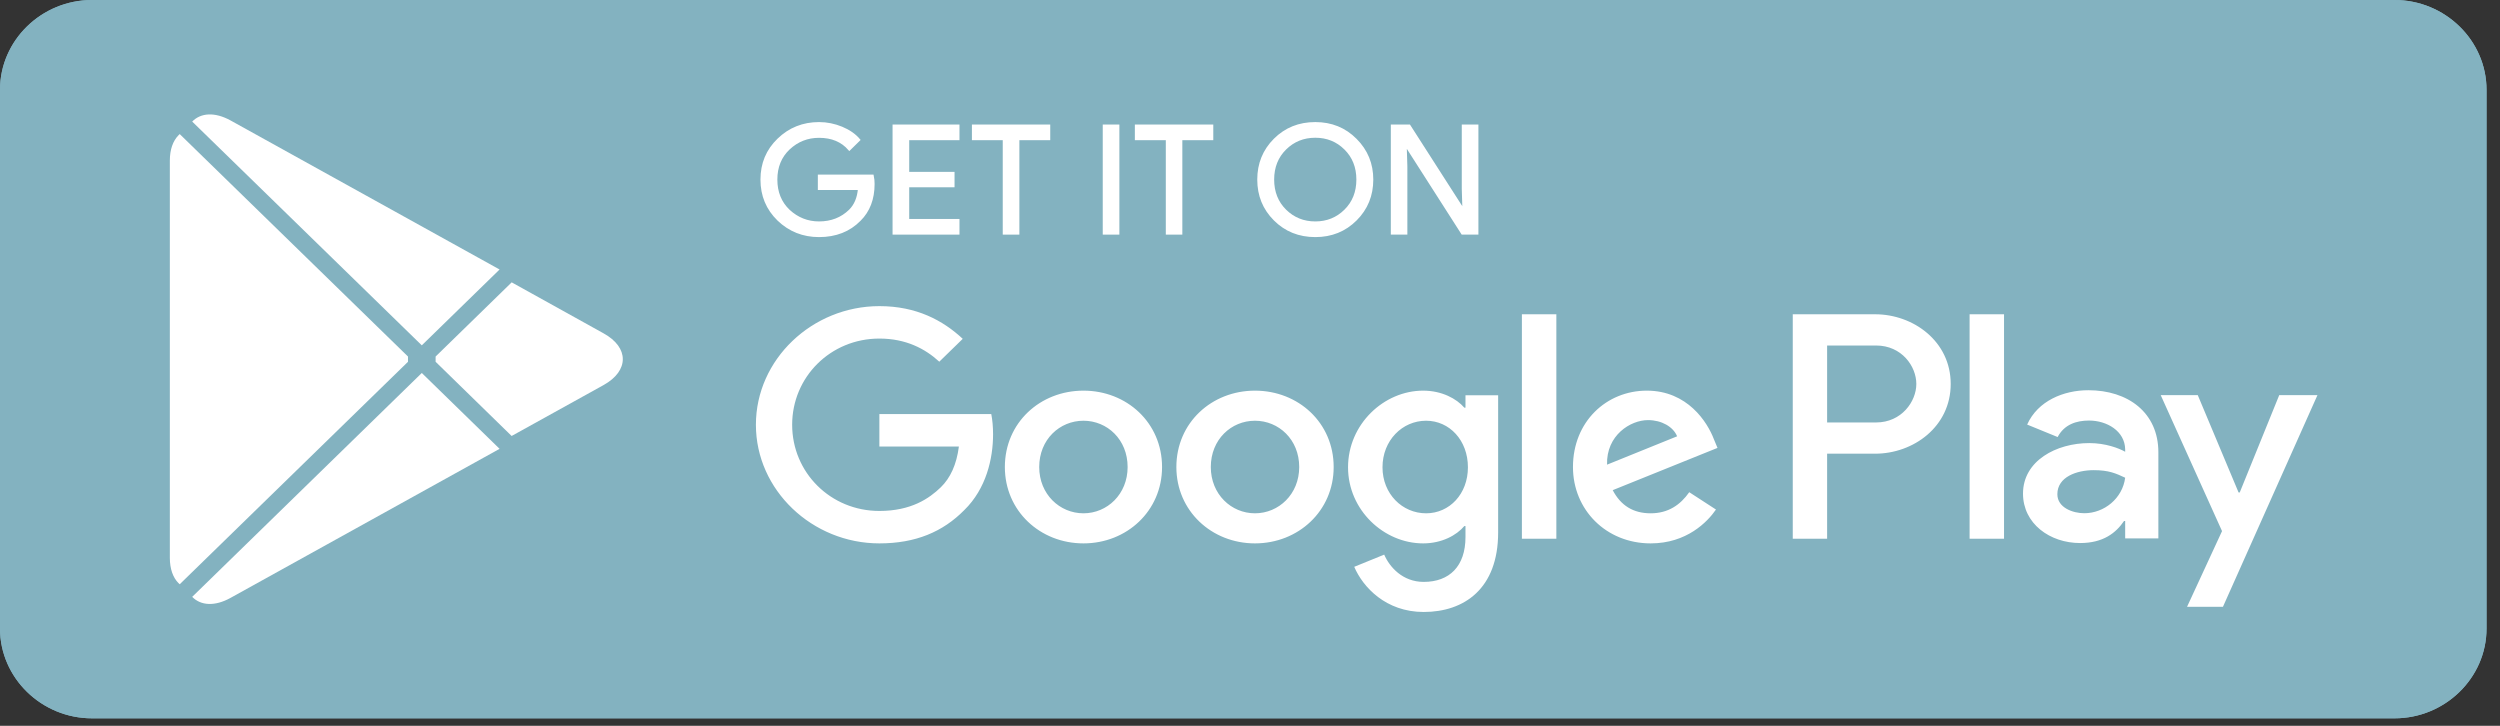 <svg width="124" height="36" viewBox="0 0 124 36" fill="none" xmlns="http://www.w3.org/2000/svg">
<rect x="0" y="0" width="124" height="36" fill="#333333" stroke="none"/>
<path d="M118.764 35.629H4.568C2.057 35.629 0 33.624 0 31.176V4.454C0 2.005 2.057 1.62125e-05 4.568 1.62125e-05H118.764C121.275 1.62125e-05 123.332 2.005 123.332 4.454V31.176C123.332 33.624 121.275 35.629 118.764 35.629Z" fill="#83B2C0"/>
<path d="M118.764 0.714C120.879 0.714 122.6 2.392 122.6 4.454V31.176C122.6 33.238 120.879 34.916 118.764 34.916H4.568C2.453 34.916 0.732 33.238 0.732 31.176V4.454C0.732 2.392 2.453 0.714 4.568 0.714H118.764ZM118.764 1.62125e-05H4.568C2.057 1.62125e-05 0 2.005 0 4.454V31.176C0 33.624 2.057 35.629 4.568 35.629H118.764C121.275 35.629 123.332 33.624 123.332 31.176V4.454C123.332 2.005 121.275 1.62125e-05 118.764 1.62125e-05Z" fill="#83B2C0"/>
<path d="M8.848 6.715C8.58 6.989 8.424 7.415 8.424 7.967V27.666C8.424 28.218 8.58 28.645 8.848 28.918L8.914 28.979L20.236 17.945V17.684L8.914 6.65L8.848 6.715Z" fill="white"/>
<path d="M25.376 21.624L21.606 17.944V17.684L25.38 14.004L25.465 14.052L29.934 16.532C31.21 17.235 31.21 18.393 29.934 19.101L25.465 21.576L25.376 21.624Z" fill="white"/>
<path d="M24.779 22.262L20.921 18.5L9.533 29.604C9.957 30.038 10.648 30.09 11.433 29.656L24.779 22.262Z" fill="white"/>
<path d="M24.779 13.367L11.433 5.973C10.648 5.543 9.957 5.595 9.533 6.03L20.921 17.129L24.779 13.367Z" fill="white"/>
<path d="M43.32 9.124C43.32 9.868 43.091 10.464 42.641 10.908C42.124 11.435 41.45 11.7 40.625 11.7C39.836 11.7 39.162 11.43 38.609 10.899C38.055 10.36 37.779 9.699 37.779 8.907C37.779 8.116 38.055 7.454 38.609 6.92C39.162 6.384 39.836 6.115 40.625 6.115C41.017 6.115 41.392 6.194 41.749 6.341C42.106 6.489 42.396 6.689 42.606 6.937L42.129 7.406C41.762 6.984 41.263 6.776 40.625 6.776C40.049 6.776 39.55 6.972 39.126 7.367C38.707 7.764 38.497 8.277 38.497 8.907C38.497 9.538 38.707 10.055 39.126 10.452C39.55 10.842 40.049 11.043 40.625 11.043C41.236 11.043 41.749 10.842 42.155 10.447C42.422 10.185 42.574 9.825 42.614 9.364H40.625V8.72H43.279C43.31 8.859 43.32 8.994 43.32 9.124Z" fill="white" stroke="white" stroke-width="0.12" stroke-miterlimit="10"/>
<path d="M47.53 6.893H45.037V8.585H47.285V9.229H45.037V10.921H47.53V11.577H44.331V6.237H47.53V6.893Z" fill="white" stroke="white" stroke-width="0.12" stroke-miterlimit="10"/>
<path d="M50.501 11.577H49.796V6.893H48.267V6.237H52.032V6.893H50.501V11.577Z" fill="white" stroke="white" stroke-width="0.12" stroke-miterlimit="10"/>
<path d="M54.756 11.577V6.237H55.461V11.577H54.756Z" fill="white" stroke="white" stroke-width="0.12" stroke-miterlimit="10"/>
<path d="M58.584 11.577H57.884V6.893H56.349V6.237H60.119V6.893H58.584V11.577Z" fill="white" stroke="white" stroke-width="0.12" stroke-miterlimit="10"/>
<path d="M67.247 10.89C66.707 11.43 66.038 11.7 65.24 11.7C64.437 11.7 63.768 11.43 63.227 10.89C62.688 10.351 62.42 9.69 62.42 8.907C62.42 8.125 62.688 7.463 63.227 6.924C63.768 6.384 64.437 6.115 65.24 6.115C66.033 6.115 66.702 6.384 67.243 6.929C67.786 7.472 68.055 8.129 68.055 8.907C68.055 9.69 67.786 10.351 67.247 10.89ZM63.749 10.443C64.156 10.842 64.65 11.043 65.24 11.043C65.824 11.043 66.323 10.842 66.725 10.443C67.131 10.043 67.336 9.53 67.336 8.907C67.336 8.285 67.131 7.772 66.725 7.372C66.323 6.972 65.824 6.772 65.24 6.772C64.65 6.772 64.156 6.972 63.749 7.372C63.344 7.772 63.138 8.285 63.138 8.907C63.138 9.53 63.344 10.043 63.749 10.443Z" fill="white" stroke="white" stroke-width="0.12" stroke-miterlimit="10"/>
<path d="M69.045 11.577V6.237H69.901L72.564 10.39H72.595L72.564 9.364V6.237H73.269V11.577H72.533L69.745 7.219H69.714L69.745 8.25V11.577H69.045Z" fill="white" stroke="white" stroke-width="0.12" stroke-miterlimit="10"/>
<path d="M62.246 19.376C60.1 19.376 58.348 20.968 58.348 23.165C58.348 25.343 60.1 26.952 62.246 26.952C64.397 26.952 66.15 25.343 66.15 23.165C66.15 20.968 64.397 19.376 62.246 19.376ZM62.246 25.46C61.069 25.46 60.056 24.513 60.056 23.165C60.056 21.798 61.069 20.868 62.246 20.868C63.424 20.868 64.441 21.798 64.441 23.165C64.441 24.513 63.424 25.46 62.246 25.46ZM53.74 19.376C51.589 19.376 49.841 20.968 49.841 23.165C49.841 25.343 51.589 26.952 53.74 26.952C55.889 26.952 57.638 25.343 57.638 23.165C57.638 20.968 55.889 19.376 53.74 19.376ZM53.74 25.46C52.561 25.46 51.545 24.513 51.545 23.165C51.545 21.798 52.561 20.868 53.74 20.868C54.917 20.868 55.93 21.798 55.93 23.165C55.93 24.513 54.917 25.46 53.74 25.46ZM43.617 20.537V22.147H47.561C47.445 23.047 47.137 23.708 46.664 24.169C46.089 24.726 45.192 25.343 43.617 25.343C41.191 25.343 39.291 23.434 39.291 21.068C39.291 18.702 41.191 16.793 43.617 16.793C44.929 16.793 45.884 17.292 46.589 17.94L47.752 16.806C46.767 15.888 45.456 15.184 43.617 15.184C40.29 15.184 37.493 17.823 37.493 21.068C37.493 24.312 40.29 26.952 43.617 26.952C45.416 26.952 46.767 26.378 47.829 25.3C48.917 24.239 49.256 22.747 49.256 21.542C49.256 21.168 49.224 20.824 49.167 20.537H43.617ZM85.009 21.785C84.688 20.938 83.698 19.376 81.681 19.376C79.683 19.376 78.019 20.911 78.019 23.165C78.019 25.287 79.666 26.952 81.873 26.952C83.658 26.952 84.688 25.891 85.112 25.273L83.787 24.413C83.345 25.043 82.743 25.46 81.873 25.46C81.009 25.46 80.389 25.074 79.991 24.312L85.188 22.216L85.009 21.785ZM79.71 23.047C79.666 21.586 80.874 20.837 81.74 20.837C82.418 20.837 82.993 21.168 83.185 21.641L79.71 23.047ZM75.486 26.722H77.195V15.588H75.486V26.722ZM72.688 20.22H72.631C72.248 19.776 71.516 19.376 70.588 19.376C68.642 19.376 66.863 21.041 66.863 23.177C66.863 25.3 68.642 26.952 70.588 26.952C71.516 26.952 72.248 26.548 72.631 26.092H72.688V26.635C72.688 28.084 71.895 28.862 70.615 28.862C69.571 28.862 68.923 28.127 68.656 27.509L67.17 28.114C67.599 29.118 68.733 30.354 70.615 30.354C72.618 30.354 74.308 29.205 74.308 26.409V19.606H72.688V20.22ZM70.734 25.46C69.557 25.46 68.572 24.5 68.572 23.177C68.572 21.842 69.557 20.868 70.734 20.868C71.895 20.868 72.809 21.842 72.809 23.177C72.809 24.5 71.895 25.46 70.734 25.46ZM93.007 15.588H88.921V26.722H90.625V22.503H93.007C94.9 22.503 96.755 21.168 96.755 19.045C96.755 16.923 94.895 15.588 93.007 15.588ZM93.052 20.954H90.625V17.137H93.052C94.324 17.137 95.05 18.166 95.05 19.045C95.05 19.907 94.324 20.954 93.052 20.954ZM103.584 19.355C102.353 19.355 101.073 19.884 100.547 21.059L102.059 21.677C102.384 21.059 102.982 20.859 103.615 20.859C104.499 20.859 105.395 21.376 105.409 22.291V22.407C105.101 22.234 104.441 21.977 103.629 21.977C102 21.977 100.341 22.851 100.341 24.482C100.341 25.974 101.675 26.935 103.174 26.935C104.321 26.935 104.953 26.43 105.351 25.843H105.409V26.704H107.055V22.433C107.055 20.459 105.543 19.355 103.584 19.355ZM103.379 25.456C102.821 25.456 102.045 25.186 102.045 24.513C102.045 23.651 103.013 23.32 103.851 23.32C104.602 23.32 104.953 23.482 105.409 23.695C105.275 24.726 104.365 25.456 103.379 25.456ZM113.05 19.598L111.091 24.425H111.033L109.009 19.598H107.171L110.213 26.343L108.478 30.097H110.258L114.946 19.598H113.05ZM97.692 26.722H99.4V15.588H97.692V26.722Z" fill="white"/>
</svg>
